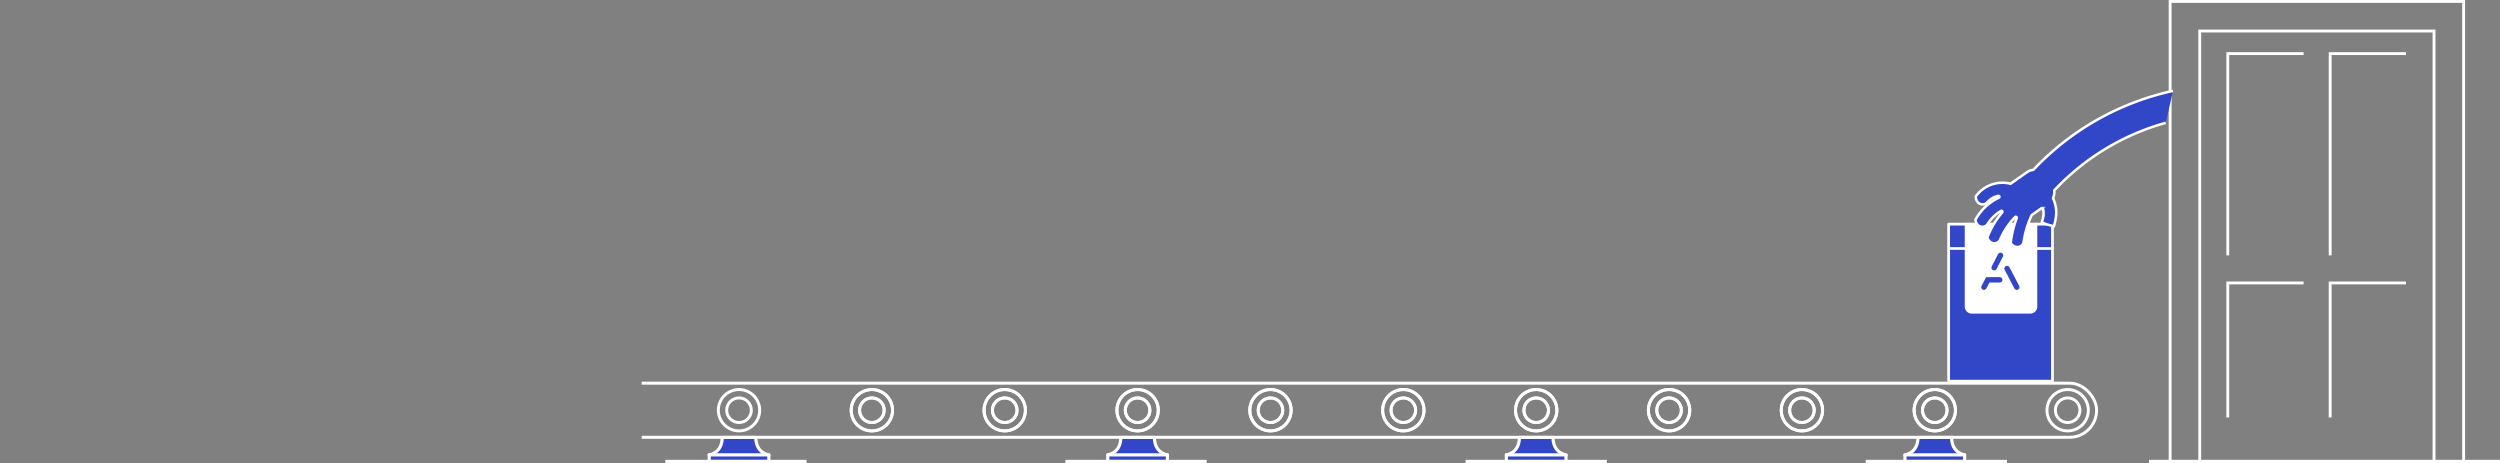 <svg xmlns="http://www.w3.org/2000/svg" xmlns:xlink="http://www.w3.org/1999/xlink" width="1264.98" height="234.329" viewBox="0 0 1264.98 234.329">
  <rect x="0" y="0" width="1264.98" height="234.329" fill="#808080" stroke="none"/>
  <defs>
    <clipPath id="clip-path" transform="translate(0 -7.888)">
      <rect x="324.696" width="942.717" height="249.416" fill="none"/>
    </clipPath>
  </defs>
  <title>illu-subscriptions</title>
  <g id="Layer_2" data-name="Layer 2">
    <g id="Layer_1-2" data-name="Layer 1">
      <g clip-path="url(#clip-path)">
        <g>
          <rect x="0.75" y="193.876" width="1060.11" height="27.389" rx="13.659" ry="13.659" fill="none" stroke="#fff" stroke-linecap="round" stroke-linejoin="round" stroke-width="1.5"/>
          <path d="M441.159,205.753a9.705,9.705,0,1,1-9.705,9.705,9.716,9.716,0,0,1,9.705-9.705m0-1.5a11.205,11.205,0,1,0,11.205,11.205,11.205,11.205,0,0,0-11.205-11.205Z" transform="translate(0 -7.888)" fill="#fff"/>
          <circle cx="441.159" cy="207.57" r="6.225" fill="none" stroke="#fff" stroke-miterlimit="10" stroke-width="1.5"/>
          <path d="M373.931,205.753a9.705,9.705,0,1,1-9.705,9.705,9.716,9.716,0,0,1,9.705-9.705m0-1.5a11.205,11.205,0,1,0,11.205,11.205A11.205,11.205,0,0,0,373.931,204.253Z" transform="translate(0 -7.888)" fill="#fff"/>
          <circle cx="373.931" cy="207.57" r="6.225" fill="none" stroke="#fff" stroke-miterlimit="10" stroke-width="1.5"/>
          <path d="M508.388,205.753a9.705,9.705,0,1,1-9.705,9.705,9.716,9.716,0,0,1,9.705-9.705m0-1.5a11.205,11.205,0,1,0,11.205,11.205A11.205,11.205,0,0,0,508.388,204.253Z" transform="translate(0 -7.888)" fill="#fff"/>
          <circle cx="508.388" cy="207.57" r="6.225" fill="none" stroke="#fff" stroke-miterlimit="10" stroke-width="1.5"/>
          <path d="M441.159,205.753a9.705,9.705,0,1,1-9.705,9.705,9.716,9.716,0,0,1,9.705-9.705m0-1.5a11.205,11.205,0,1,0,11.205,11.205,11.205,11.205,0,0,0-11.205-11.205Z" transform="translate(0 -7.888)" fill="#fff"/>
          <circle cx="441.159" cy="207.57" r="6.225" fill="none" stroke="#fff" stroke-miterlimit="10" stroke-width="1.5"/>
          <path d="M575.617,205.753a9.705,9.705,0,1,1-9.705,9.705,9.716,9.716,0,0,1,9.705-9.705m0-1.5a11.205,11.205,0,1,0,11.205,11.205,11.205,11.205,0,0,0-11.205-11.205Z" transform="translate(0 -7.888)" fill="#fff"/>
          <circle cx="575.616" cy="207.57" r="6.225" fill="none" stroke="#fff" stroke-miterlimit="10" stroke-width="1.5"/>
          <path d="M508.388,205.753a9.705,9.705,0,1,1-9.705,9.705,9.716,9.716,0,0,1,9.705-9.705m0-1.5a11.205,11.205,0,1,0,11.205,11.205A11.205,11.205,0,0,0,508.388,204.253Z" transform="translate(0 -7.888)" fill="#fff"/>
          <circle cx="508.388" cy="207.57" r="6.225" fill="none" stroke="#fff" stroke-miterlimit="10" stroke-width="1.5"/>
          <path d="M642.845,205.753a9.705,9.705,0,1,1-9.705,9.705,9.716,9.716,0,0,1,9.705-9.705m0-1.5a11.205,11.205,0,1,0,11.205,11.205A11.205,11.205,0,0,0,642.845,204.253Z" transform="translate(0 -7.888)" fill="#fff"/>
          <circle cx="642.845" cy="207.57" r="6.225" fill="none" stroke="#fff" stroke-miterlimit="10" stroke-width="1.5"/>
          <path d="M575.617,205.753a9.705,9.705,0,1,1-9.705,9.705,9.716,9.716,0,0,1,9.705-9.705m0-1.5a11.205,11.205,0,1,0,11.205,11.205,11.205,11.205,0,0,0-11.205-11.205Z" transform="translate(0 -7.888)" fill="#fff"/>
          <circle cx="575.616" cy="207.57" r="6.225" fill="none" stroke="#fff" stroke-miterlimit="10" stroke-width="1.5"/>
          <path d="M710.074,205.753a9.705,9.705,0,1,1-9.705,9.705,9.716,9.716,0,0,1,9.705-9.705m0-1.5a11.205,11.205,0,1,0,11.205,11.205,11.204,11.204,0,0,0-11.205-11.205Z" transform="translate(0 -7.888)" fill="#fff"/>
          <circle cx="710.073" cy="207.57" r="6.225" fill="none" stroke="#fff" stroke-miterlimit="10" stroke-width="1.5"/>
          <path d="M642.845,205.753a9.705,9.705,0,1,1-9.705,9.705,9.716,9.716,0,0,1,9.705-9.705m0-1.5a11.205,11.205,0,1,0,11.205,11.205A11.205,11.205,0,0,0,642.845,204.253Z" transform="translate(0 -7.888)" fill="#fff"/>
          <circle cx="642.845" cy="207.57" r="6.225" fill="none" stroke="#fff" stroke-miterlimit="10" stroke-width="1.5"/>
          <path d="M777.302,205.753a9.705,9.705,0,1,1-9.705,9.705,9.716,9.716,0,0,1,9.705-9.705m0-1.5a11.205,11.205,0,1,0,11.205,11.205,11.205,11.205,0,0,0-11.205-11.205Z" transform="translate(0 -7.888)" fill="#fff"/>
          <circle cx="777.302" cy="207.57" r="6.225" fill="none" stroke="#fff" stroke-miterlimit="10" stroke-width="1.5"/>
          <path d="M710.074,205.753a9.705,9.705,0,1,1-9.705,9.705,9.716,9.716,0,0,1,9.705-9.705m0-1.5a11.205,11.205,0,1,0,11.205,11.205,11.204,11.204,0,0,0-11.205-11.205Z" transform="translate(0 -7.888)" fill="#fff"/>
          <circle cx="710.073" cy="207.57" r="6.225" fill="none" stroke="#fff" stroke-miterlimit="10" stroke-width="1.5"/>
          <path d="M844.531,205.753a9.705,9.705,0,1,1-9.705,9.705,9.716,9.716,0,0,1,9.705-9.705m0-1.5a11.205,11.205,0,1,0,11.205,11.205,11.205,11.205,0,0,0-11.205-11.205Z" transform="translate(0 -7.888)" fill="#fff"/>
          <circle cx="844.531" cy="207.57" r="6.225" fill="none" stroke="#fff" stroke-miterlimit="10" stroke-width="1.5"/>
          <path d="M777.302,205.753a9.705,9.705,0,1,1-9.705,9.705,9.716,9.716,0,0,1,9.705-9.705m0-1.5a11.205,11.205,0,1,0,11.205,11.205,11.205,11.205,0,0,0-11.205-11.205Z" transform="translate(0 -7.888)" fill="#fff"/>
          <circle cx="777.302" cy="207.57" r="6.225" fill="none" stroke="#fff" stroke-miterlimit="10" stroke-width="1.5"/>
          <path d="M911.759,205.753a9.705,9.705,0,1,1-9.705,9.705,9.716,9.716,0,0,1,9.705-9.705m0-1.5a11.205,11.205,0,1,0,11.205,11.205,11.205,11.205,0,0,0-11.205-11.205Z" transform="translate(0 -7.888)" fill="#fff"/>
          <circle cx="911.759" cy="207.57" r="6.225" fill="none" stroke="#fff" stroke-miterlimit="10" stroke-width="1.5"/>
          <path d="M844.531,205.753a9.705,9.705,0,1,1-9.705,9.705,9.716,9.716,0,0,1,9.705-9.705m0-1.5a11.205,11.205,0,1,0,11.205,11.205,11.205,11.205,0,0,0-11.205-11.205Z" transform="translate(0 -7.888)" fill="#fff"/>
          <circle cx="844.531" cy="207.57" r="6.225" fill="none" stroke="#fff" stroke-miterlimit="10" stroke-width="1.5"/>
          <path d="M978.988,205.753a9.705,9.705,0,1,1-9.705,9.705,9.716,9.716,0,0,1,9.705-9.705m0-1.5a11.205,11.205,0,1,0,11.205,11.205,11.205,11.205,0,0,0-11.205-11.205Z" transform="translate(0 -7.888)" fill="#fff"/>
          <circle cx="978.988" cy="207.57" r="6.225" fill="none" stroke="#fff" stroke-miterlimit="10" stroke-width="1.5"/>
          <path d="M911.759,205.753a9.705,9.705,0,1,1-9.705,9.705,9.716,9.716,0,0,1,9.705-9.705m0-1.5a11.205,11.205,0,1,0,11.205,11.205,11.205,11.205,0,0,0-11.205-11.205Z" transform="translate(0 -7.888)" fill="#fff"/>
          <circle cx="911.759" cy="207.57" r="6.225" fill="none" stroke="#fff" stroke-miterlimit="10" stroke-width="1.5"/>
          <path d="M1046.216,205.753a9.705,9.705,0,1,1-9.705,9.705,9.716,9.716,0,0,1,9.705-9.705m0-1.5a11.205,11.205,0,1,0,11.205,11.205,11.205,11.205,0,0,0-11.205-11.205Z" transform="translate(0 -7.888)" fill="#fff"/>
          <circle cx="1046.216" cy="207.57" r="6.225" fill="none" stroke="#fff" stroke-miterlimit="10" stroke-width="1.5"/>
          <path d="M978.988,205.753a9.705,9.705,0,1,1-9.705,9.705,9.716,9.716,0,0,1,9.705-9.705m0-1.5a11.205,11.205,0,1,0,11.205,11.205,11.205,11.205,0,0,0-11.205-11.205Z" transform="translate(0 -7.888)" fill="#fff"/>
          <circle cx="978.988" cy="207.57" r="6.225" fill="none" stroke="#fff" stroke-miterlimit="10" stroke-width="1.5"/>
        </g>
        <polyline points="1098.072 233.501 1098.072 0.726 1246.572 0.726 1246.572 233.501" fill="none" stroke="#fff" stroke-miterlimit="10" stroke-width="1.453"/>
        <rect x="1113.043" y="15.697" width="118.558" height="217.803" fill="none" stroke="#fff" stroke-miterlimit="10" stroke-width="1.453"/>
        <g>
          <rect x="986.001" y="113.41" width="52.526" height="79.473" fill="#3246c8" stroke="#fff" stroke-linecap="round" stroke-linejoin="round" stroke-width="1.404"/>
          <line x1="986.458" y1="125.742" x2="1038.527" y2="125.742" fill="#3246c8" stroke="#fff" stroke-linecap="round" stroke-linejoin="round" stroke-width="1.404"/>
          <path d="M994.138,112.806H1030.844a0,0,0,0,1,0,0V155.13a3.546,3.546,0,0,1-3.546,3.546H997.684a3.546,3.546,0,0,1-3.546-3.546V112.806a0,0,0,0,1,0,0Z" fill="#fff"/>
          <g>
            <line x1="1012.234" y1="129.205" x2="1009.027" y2="135.425" fill="none" stroke="#3246c8" stroke-linecap="round" stroke-miterlimit="10" stroke-width="2.747"/>
            <polyline points="1011.831 141.599 1005.815 141.599 1003.854 145.311" fill="none" stroke="#3246c8" stroke-linecap="round" stroke-miterlimit="10" stroke-width="2.747"/>
            <line x1="1015.543" y1="135.877" x2="1020.478" y2="145.307" fill="none" stroke="#3246c8" stroke-linecap="round" stroke-miterlimit="10" stroke-width="2.747"/>
          </g>
        </g>
        <g>
          <path d="M987.488,229.224H970.488c0,8.032-6.596,8.822-6.596,8.822v3.343H994.084V238.045S987.488,237.255,987.488,229.224Z" transform="translate(0 -7.888)" fill="#3246c8" stroke="#fff" stroke-linecap="round" stroke-linejoin="round" stroke-width="1.607"/>
          <line x1="963.892" y1="230.158" x2="994.084" y2="230.158" fill="#3246c8" stroke="#fff" stroke-linecap="round" stroke-linejoin="round" stroke-width="1.596"/>
        </g>
        <g>
          <path d="M785.802,229.224H768.802c0,8.032-6.596,8.822-6.596,8.822v3.343h30.192V238.045S785.802,237.255,785.802,229.224Z" transform="translate(0 -7.888)" fill="#3246c8" stroke="#fff" stroke-linecap="round" stroke-linejoin="round" stroke-width="1.607"/>
          <line x1="762.206" y1="230.158" x2="792.398" y2="230.158" fill="#3246c8" stroke="#fff" stroke-linecap="round" stroke-linejoin="round" stroke-width="1.596"/>
        </g>
        <g>
          <path d="M584.116,229.224H567.116c0,8.032-6.596,8.822-6.596,8.822v3.343h30.192V238.045S584.116,237.255,584.116,229.224Z" transform="translate(0 -7.888)" fill="#3246c8" stroke="#fff" stroke-linecap="round" stroke-linejoin="round" stroke-width="1.607"/>
          <line x1="560.52" y1="230.158" x2="590.712" y2="230.158" fill="#3246c8" stroke="#fff" stroke-linecap="round" stroke-linejoin="round" stroke-width="1.596"/>
        </g>
        <g>
          <path d="M382.431,229.224H365.431c0,8.032-6.596,8.822-6.596,8.822v3.343H389.027V238.045S382.431,237.255,382.431,229.224Z" transform="translate(0 -7.888)" fill="#3246c8" stroke="#fff" stroke-linecap="round" stroke-linejoin="round" stroke-width="1.607"/>
          <line x1="358.835" y1="230.158" x2="389.027" y2="230.158" fill="#3246c8" stroke="#fff" stroke-linecap="round" stroke-linejoin="round" stroke-width="1.596"/>
        </g>
        <line x1="1087.368" y1="233.501" x2="1264.98" y2="233.501" fill="none" stroke="#fff" stroke-miterlimit="10" stroke-width="1.657"/>
        <line x1="944.041" y1="233.501" x2="1015.49" y2="233.501" fill="none" stroke="#fff" stroke-miterlimit="10" stroke-width="1.657"/>
        <line x1="741.578" y1="233.501" x2="813.027" y2="233.501" fill="none" stroke="#fff" stroke-miterlimit="10" stroke-width="1.657"/>
        <line x1="539.114" y1="233.501" x2="610.563" y2="233.501" fill="none" stroke="#fff" stroke-miterlimit="10" stroke-width="1.657"/>
        <line x1="336.65" y1="233.501" x2="408.099" y2="233.501" fill="none" stroke="#fff" stroke-miterlimit="10" stroke-width="1.657"/>
        <g>
          <polyline points="1127.234 129.217 1127.234 27.124 1165.597 27.124" fill="none" stroke="#fff" stroke-miterlimit="10" stroke-width="1.453"/>
          <polyline points="1127.234 211.228 1127.234 143.165 1165.597 143.165" fill="none" stroke="#fff" stroke-miterlimit="10" stroke-width="1.453"/>
          <polyline points="1179.047 211.228 1179.047 143.165 1217.41 143.165" fill="none" stroke="#fff" stroke-miterlimit="10" stroke-width="1.453"/>
          <polyline points="1179.047 129.217 1179.047 27.124 1217.41 27.124" fill="none" stroke="#fff" stroke-miterlimit="10" stroke-width="1.453"/>
        </g>
        <path d="M1099.514,53.875a137.071,137.071,0,0,0-70.532,39.831.482.482,0,0,1-.296.148,6.651,6.651,0,0,0-3.045,1.165l-8.026,5.639c-.096.067-.182.142-.273.213a16.617,16.617,0,0,0-17.5,6.236.518.518,0,0,0-.101.326c.106,2.559,1.693,3.825,3.304,3.883a3.205,3.205,0,0,0,2.519-1.077,10.344,10.344,0,0,1,3.787-2.705,10.044,10.044,0,0,1,1.727-.53.493.493,0,0,1,.322.927,26.263,26.263,0,0,0-11.786,11.053.517.517,0,0,0-.053.35c.471,2.247,1.932,3.278,3.377,3.33a3.21,3.21,0,0,0,2.844-1.511,19.822,19.822,0,0,1,6.683-6.527.495.495,0,0,1,.632.743,44.106,44.106,0,0,0-7.458,12.487.512.512,0,0,0-.002.366A3.858,3.858,0,0,0,1009.01,131.021a3.212,3.212,0,0,0,3.068-1.946,37.736,37.736,0,0,1,7.526-11.33.493.493,0,0,1,.821.512,55.246,55.246,0,0,0-3.017,12.457.509.509,0,0,0,.121.394,4.445,4.445,0,0,0,3.148,1.782,3.212,3.212,0,0,0,3.288-2.732,48.725,48.725,0,0,1,4.019-13.344.498.498,0,0,1,.199-.217q.221-.131.434-.28l4.408-3.097a.497.497,0,0,1,.777.334c.435,2.98.256,3.681-.656,6.831a25.626,25.626,0,0,0,6.134,1.944c1.158-4.186,1.737-7.539.364-11.993a14.412,14.412,0,0,0-.76-1.937.487.487,0,0,1-.001-.413,6.721,6.721,0,0,0,.561-3.512.496.496,0,0,1,.127-.394,121.976,121.976,0,0,1,56.268-34.036" transform="translate(0 -7.888)" fill="#3246c8" stroke="#fff" stroke-miterlimit="10" stroke-width="1.286"/>
      </g>
    </g>
  </g>
</svg>
